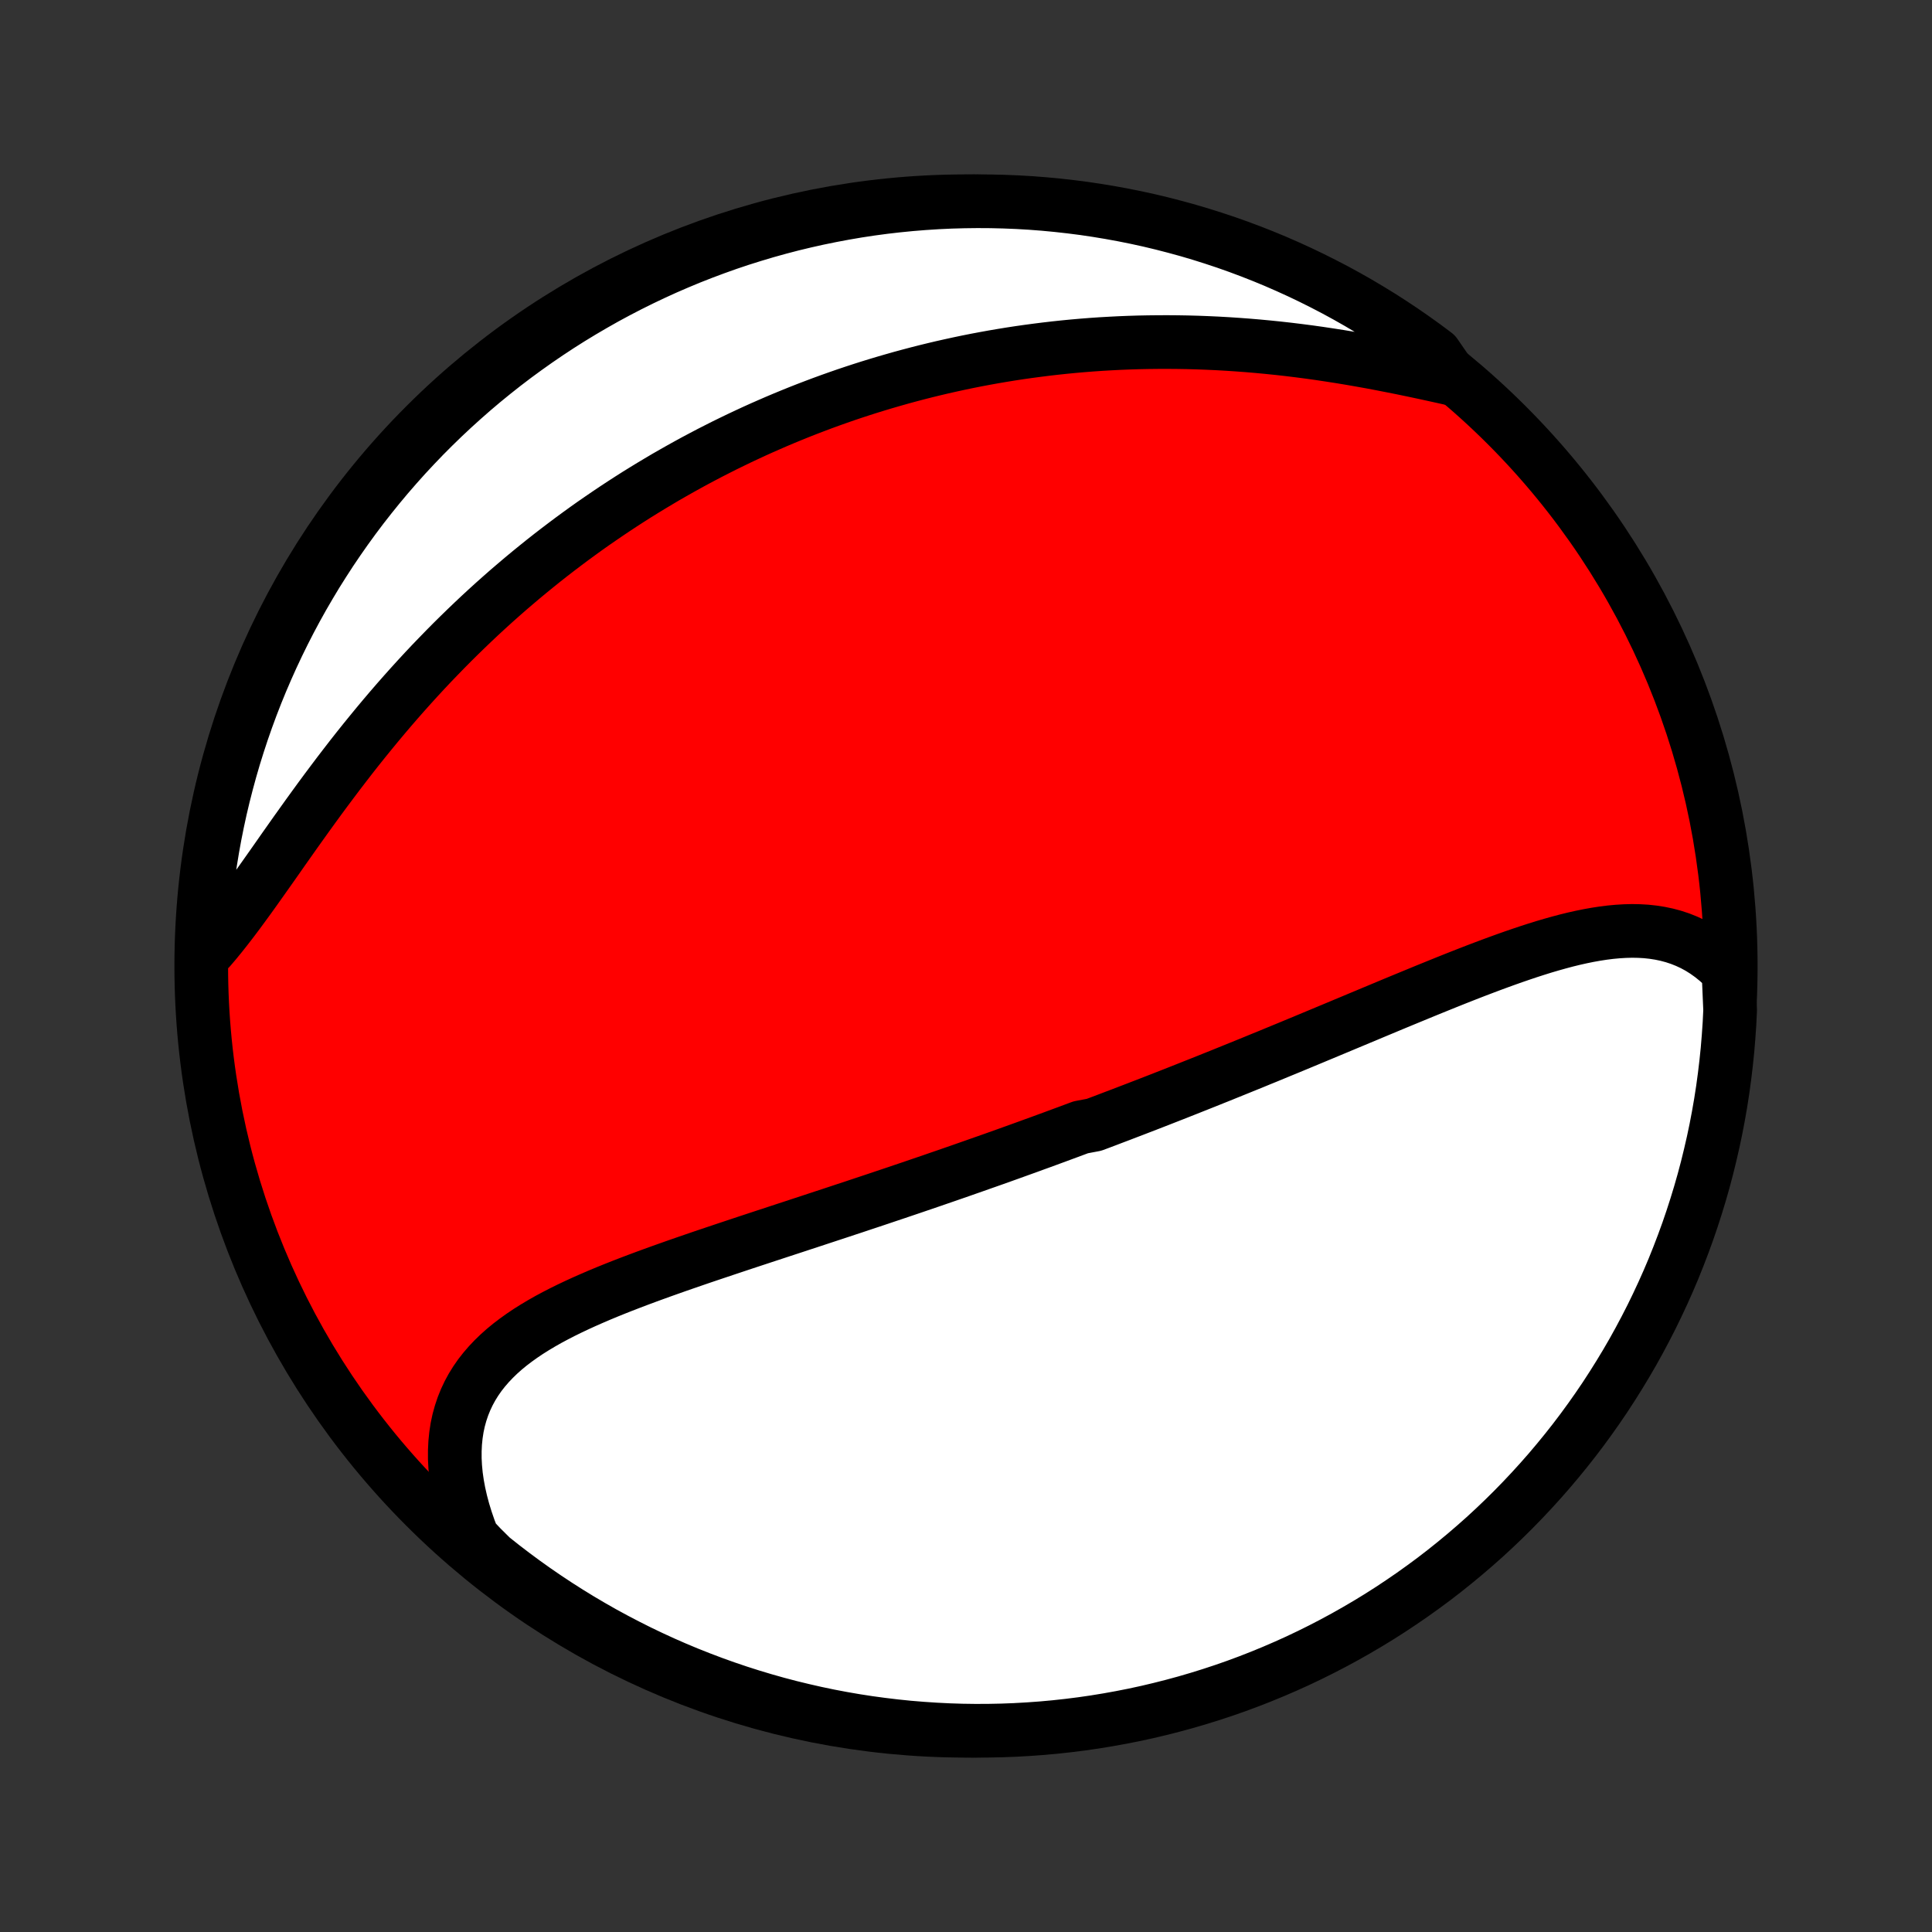 <?xml version="1.0" encoding="utf-8" standalone="no"?>
<!DOCTYPE svg PUBLIC "-//W3C//DTD SVG 1.1//EN"
  "http://www.w3.org/Graphics/SVG/1.1/DTD/svg11.dtd">
<!-- Created with matplotlib (http://matplotlib.org/) -->
<svg height="72pt" version="1.1" viewBox="0 0 72 72" width="72pt" xmlns="http://www.w3.org/2000/svg" xmlns:xlink="http://www.w3.org/1999/xlink">
 <rect x="0" y="0" width="72" height="72" fill="#333333" stroke="none"/>
 <defs>
  <style type="text/css">
*{stroke-linecap:butt;stroke-linejoin:round;}
  </style>
 </defs>
 <g id="figure_1">
  <g id="patch_1">
   <path d="
M0 72
L72 72
L72 0
L0 0
z
" style="fill:none;"/>
  </g>
  <g id="axes_1">
   <g id="PatchCollection_1">
    <defs>
     <path d="
M36 -7.5
C43.558 -7.5 50.808 -10.503 56.153 -15.848
C61.497 -21.192 64.5 -28.442 64.5 -36
C64.5 -43.558 61.497 -50.808 56.153 -56.153
C50.808 -61.497 43.558 -64.5 36 -64.5
C28.442 -64.5 21.192 -61.497 15.848 -56.153
C10.503 -50.808 7.5 -43.558 7.5 -36
C7.5 -28.442 10.503 -21.192 15.848 -15.848
C21.192 -10.503 28.442 -7.5 36 -7.5
z
" id="C0_0_a811fe30f3"/>
     <path d="
M64.415 -35.801
L64.209 -36.011
L63.996 -36.205
L63.778 -36.381
L63.554 -36.541
L63.325 -36.685
L63.091 -36.812
L62.853 -36.923
L62.611 -37.019
L62.365 -37.1
L62.115 -37.167
L61.862 -37.22
L61.606 -37.26
L61.348 -37.288
L61.086 -37.303
L60.823 -37.308
L60.557 -37.301
L60.289 -37.285
L60.02 -37.26
L59.748 -37.226
L59.476 -37.184
L59.202 -37.135
L58.927 -37.079
L58.651 -37.017
L58.374 -36.949
L58.096 -36.875
L57.818 -36.797
L57.539 -36.715
L57.26 -36.628
L56.98 -36.538
L56.7 -36.444
L56.42 -36.348
L56.14 -36.249
L55.861 -36.148
L55.581 -36.045
L55.302 -35.94
L55.023 -35.834
L54.744 -35.726
L54.466 -35.617
L54.188 -35.507
L53.911 -35.396
L53.634 -35.284
L53.358 -35.172
L53.083 -35.06
L52.809 -34.947
L52.535 -34.834
L52.263 -34.722
L51.99 -34.609
L51.719 -34.496
L51.449 -34.383
L51.18 -34.271
L50.911 -34.158
L50.644 -34.047
L50.377 -33.935
L50.111 -33.824
L49.846 -33.713
L49.582 -33.603
L49.319 -33.493
L49.057 -33.384
L48.796 -33.275
L48.536 -33.167
L48.276 -33.059
L48.018 -32.952
L47.76 -32.846
L47.503 -32.74
L47.247 -32.634
L46.991 -32.53
L46.736 -32.425
L46.483 -32.322
L46.229 -32.219
L45.977 -32.117
L45.725 -32.015
L45.474 -31.913
L45.223 -31.813
L44.972 -31.712
L44.723 -31.613
L44.474 -31.514
L44.225 -31.415
L43.977 -31.317
L43.729 -31.219
L43.481 -31.122
L43.234 -31.025
L42.987 -30.929
L42.74 -30.833
L42.493 -30.738
L42.247 -30.643
L42.001 -30.549
L41.754 -30.454
L41.508 -30.361
L41.262 -30.267
L41.016 -30.174
L40.77 -30.082
L40.277 -29.989
L40.03 -29.897
L39.783 -29.805
L39.536 -29.714
L39.288 -29.622
L39.04 -29.531
L38.792 -29.44
L38.543 -29.35
L38.294 -29.259
L38.044 -29.169
L37.794 -29.079
L37.544 -28.989
L37.292 -28.899
L37.04 -28.809
L36.787 -28.72
L36.533 -28.631
L36.279 -28.541
L36.024 -28.452
L35.768 -28.362
L35.511 -28.273
L35.254 -28.184
L34.995 -28.095
L34.735 -28.005
L34.474 -27.916
L34.213 -27.827
L33.95 -27.737
L33.686 -27.648
L33.421 -27.558
L33.155 -27.469
L32.887 -27.379
L32.619 -27.289
L32.349 -27.199
L32.078 -27.109
L31.806 -27.018
L31.532 -26.928
L31.258 -26.837
L30.982 -26.746
L30.705 -26.655
L30.426 -26.563
L30.147 -26.471
L29.866 -26.379
L29.584 -26.286
L29.3 -26.193
L29.016 -26.1
L28.73 -26.006
L28.444 -25.912
L28.156 -25.817
L27.867 -25.722
L27.578 -25.626
L27.287 -25.529
L26.996 -25.432
L26.704 -25.334
L26.412 -25.236
L26.119 -25.137
L25.825 -25.036
L25.532 -24.935
L25.238 -24.833
L24.944 -24.729
L24.651 -24.625
L24.358 -24.519
L24.065 -24.412
L23.773 -24.303
L23.483 -24.193
L23.193 -24.081
L22.905 -23.967
L22.619 -23.851
L22.335 -23.733
L22.054 -23.612
L21.775 -23.489
L21.5 -23.363
L21.227 -23.234
L20.959 -23.102
L20.695 -22.966
L20.436 -22.827
L20.182 -22.683
L19.934 -22.535
L19.692 -22.383
L19.457 -22.225
L19.229 -22.062
L19.008 -21.894
L18.796 -21.72
L18.593 -21.539
L18.4 -21.352
L18.216 -21.158
L18.043 -20.957
L17.88 -20.749
L17.73 -20.533
L17.591 -20.309
L17.465 -20.077
L17.352 -19.837
L17.252 -19.589
L17.166 -19.333
L17.093 -19.069
L17.035 -18.797
L16.992 -18.517
L16.963 -18.23
L16.949 -17.935
L16.949 -17.633
L16.965 -17.325
L16.995 -17.01
L17.041 -16.69
L17.101 -16.365
L17.176 -16.035
L17.265 -15.7
L17.369 -15.362
L17.486 -15.021
L17.618 -14.678
L17.945 -14.332
L18.332 -13.949
L18.725 -13.637
L19.124 -13.332
L19.527 -13.034
L19.935 -12.743
L20.349 -12.459
L20.767 -12.182
L21.189 -11.913
L21.617 -11.65
L22.048 -11.396
L22.484 -11.148
L22.924 -10.909
L23.368 -10.677
L23.816 -10.452
L24.267 -10.236
L24.722 -10.027
L25.181 -9.826
L25.643 -9.633
L26.108 -9.449
L26.576 -9.272
L27.047 -9.103
L27.52 -8.943
L27.996 -8.791
L28.475 -8.647
L28.956 -8.511
L29.439 -8.384
L29.924 -8.266
L30.411 -8.155
L30.899 -8.053
L31.389 -7.96
L31.881 -7.875
L32.374 -7.799
L32.868 -7.732
L33.362 -7.673
L33.858 -7.622
L34.355 -7.581
L34.851 -7.548
L35.349 -7.523
L35.846 -7.507
L36.343 -7.5
L36.841 -7.502
L37.338 -7.512
L37.834 -7.531
L38.33 -7.559
L38.826 -7.595
L39.32 -7.64
L39.814 -7.694
L40.306 -7.756
L40.797 -7.827
L41.287 -7.907
L41.775 -7.995
L42.261 -8.091
L42.745 -8.196
L43.227 -8.31
L43.707 -8.432
L44.185 -8.562
L44.66 -8.701
L45.133 -8.848
L45.603 -9.003
L46.069 -9.166
L46.533 -9.338
L46.994 -9.518
L47.451 -9.706
L47.905 -9.902
L48.355 -10.105
L48.801 -10.317
L49.244 -10.537
L49.682 -10.764
L50.116 -10.999
L50.546 -11.242
L50.972 -11.492
L51.393 -11.749
L51.809 -12.014
L52.22 -12.287
L52.627 -12.566
L53.028 -12.853
L53.425 -13.146
L53.816 -13.447
L54.201 -13.755
L54.581 -14.069
L54.955 -14.39
L55.324 -14.717
L55.687 -15.052
L56.043 -15.392
L56.394 -15.739
L56.738 -16.092
L57.076 -16.451
L57.408 -16.816
L57.733 -17.186
L58.051 -17.563
L58.363 -17.945
L58.668 -18.332
L58.966 -18.725
L59.257 -19.124
L59.541 -19.527
L59.818 -19.935
L60.087 -20.349
L60.349 -20.767
L60.604 -21.189
L60.852 -21.617
L61.091 -22.048
L61.323 -22.484
L61.548 -22.924
L61.764 -23.368
L61.973 -23.816
L62.174 -24.267
L62.367 -24.722
L62.551 -25.181
L62.728 -25.643
L62.897 -26.108
L63.057 -26.576
L63.209 -27.047
L63.353 -27.52
L63.489 -27.996
L63.616 -28.475
L63.734 -28.956
L63.845 -29.439
L63.947 -29.924
L64.04 -30.411
L64.125 -30.899
L64.201 -31.389
L64.268 -31.881
L64.327 -32.374
L64.378 -32.868
L64.419 -33.362
L64.453 -33.858
L64.477 -34.355
z
" id="C0_1_dd662d67c1"/>
     <path d="
M54.126 -57.88
L53.755 -57.963
L53.382 -58.045
L53.006 -58.127
L52.628 -58.207
L52.247 -58.286
L51.865 -58.362
L51.482 -58.437
L51.097 -58.51
L50.712 -58.579
L50.326 -58.646
L49.94 -58.71
L49.554 -58.77
L49.168 -58.828
L48.783 -58.882
L48.398 -58.932
L48.014 -58.979
L47.631 -59.022
L47.249 -59.061
L46.868 -59.097
L46.489 -59.129
L46.111 -59.157
L45.735 -59.182
L45.36 -59.203
L44.988 -59.22
L44.617 -59.234
L44.248 -59.244
L43.882 -59.25
L43.517 -59.253
L43.155 -59.252
L42.794 -59.248
L42.436 -59.241
L42.081 -59.23
L41.727 -59.216
L41.376 -59.198
L41.027 -59.178
L40.68 -59.154
L40.335 -59.127
L39.993 -59.097
L39.653 -59.064
L39.315 -59.028
L38.98 -58.989
L38.647 -58.947
L38.316 -58.903
L37.987 -58.856
L37.66 -58.806
L37.335 -58.753
L37.013 -58.698
L36.692 -58.64
L36.374 -58.58
L36.057 -58.517
L35.742 -58.451
L35.43 -58.383
L35.119 -58.313
L34.81 -58.24
L34.503 -58.165
L34.197 -58.087
L33.893 -58.007
L33.591 -57.925
L33.291 -57.84
L32.991 -57.753
L32.694 -57.664
L32.398 -57.573
L32.103 -57.479
L31.81 -57.383
L31.518 -57.285
L31.228 -57.184
L30.938 -57.081
L30.65 -56.976
L30.363 -56.868
L30.078 -56.759
L29.793 -56.647
L29.509 -56.532
L29.227 -56.416
L28.945 -56.297
L28.664 -56.175
L28.384 -56.052
L28.105 -55.926
L27.827 -55.797
L27.55 -55.667
L27.273 -55.533
L26.997 -55.398
L26.722 -55.259
L26.447 -55.119
L26.173 -54.975
L25.9 -54.83
L25.627 -54.681
L25.355 -54.53
L25.083 -54.376
L24.811 -54.22
L24.541 -54.06
L24.27 -53.898
L24 -53.733
L23.73 -53.566
L23.461 -53.395
L23.192 -53.221
L22.924 -53.045
L22.656 -52.865
L22.388 -52.682
L22.12 -52.497
L21.853 -52.308
L21.586 -52.115
L21.32 -51.92
L21.054 -51.721
L20.788 -51.519
L20.522 -51.314
L20.257 -51.105
L19.992 -50.892
L19.728 -50.677
L19.463 -50.457
L19.2 -50.234
L18.936 -50.008
L18.674 -49.778
L18.411 -49.544
L18.149 -49.306
L17.888 -49.065
L17.628 -48.82
L17.368 -48.571
L17.108 -48.318
L16.849 -48.062
L16.592 -47.802
L16.335 -47.538
L16.078 -47.271
L15.823 -47
L15.569 -46.725
L15.316 -46.447
L15.064 -46.165
L14.813 -45.88
L14.563 -45.591
L14.315 -45.299
L14.068 -45.004
L13.823 -44.706
L13.579 -44.406
L13.336 -44.102
L13.095 -43.796
L12.857 -43.488
L12.619 -43.178
L12.384 -42.866
L12.15 -42.553
L11.918 -42.239
L11.688 -41.923
L11.46 -41.608
L11.234 -41.292
L11.009 -40.977
L10.787 -40.662
L10.566 -40.349
L10.348 -40.037
L10.131 -39.728
L9.915 -39.422
L9.701 -39.12
L9.489 -38.821
L9.278 -38.527
L9.068 -38.239
L8.86 -37.956
L8.652 -37.68
L8.445 -37.412
L8.239 -37.151
L8.033 -36.899
L7.827 -36.657
L7.515 -36.423
L7.535 -36.922
L7.564 -37.419
L7.602 -37.916
L7.649 -38.412
L7.704 -38.907
L7.767 -39.402
L7.84 -39.895
L7.921 -40.387
L8.01 -40.878
L8.108 -41.367
L8.214 -41.855
L8.329 -42.341
L8.453 -42.825
L8.584 -43.306
L8.724 -43.786
L8.873 -44.264
L9.029 -44.738
L9.194 -45.21
L9.367 -45.68
L9.548 -46.146
L9.737 -46.609
L9.935 -47.069
L10.14 -47.526
L10.353 -47.979
L10.574 -48.429
L10.802 -48.874
L11.038 -49.316
L11.282 -49.754
L11.534 -50.187
L11.792 -50.617
L12.059 -51.041
L12.332 -51.462
L12.613 -51.877
L12.901 -52.288
L13.195 -52.693
L13.497 -53.094
L13.806 -53.489
L14.121 -53.879
L14.443 -54.264
L14.772 -54.643
L15.107 -55.017
L15.449 -55.384
L15.796 -55.746
L16.15 -56.101
L16.51 -56.451
L16.876 -56.794
L17.248 -57.131
L17.625 -57.462
L18.008 -57.786
L18.397 -58.103
L18.791 -58.414
L19.19 -58.718
L19.594 -59.014
L20.003 -59.304
L20.417 -59.587
L20.836 -59.863
L21.259 -60.131
L21.688 -60.392
L22.12 -60.645
L22.556 -60.892
L22.997 -61.13
L23.442 -61.361
L23.89 -61.584
L24.342 -61.799
L24.798 -62.007
L25.257 -62.206
L25.719 -62.398
L26.185 -62.581
L26.653 -62.756
L27.124 -62.924
L27.598 -63.083
L28.075 -63.233
L28.554 -63.376
L29.035 -63.51
L29.518 -63.636
L30.004 -63.753
L30.491 -63.862
L30.98 -63.962
L31.47 -64.054
L31.962 -64.138
L32.455 -64.213
L32.949 -64.279
L33.444 -64.336
L33.94 -64.385
L34.436 -64.425
L34.933 -64.457
L35.43 -64.48
L35.928 -64.494
L36.425 -64.5
L36.922 -64.497
L37.419 -64.485
L37.916 -64.465
L38.412 -64.436
L38.907 -64.398
L39.402 -64.351
L39.895 -64.296
L40.387 -64.233
L40.878 -64.16
L41.367 -64.079
L41.855 -63.99
L42.341 -63.892
L42.825 -63.786
L43.306 -63.671
L43.786 -63.547
L44.264 -63.416
L44.738 -63.276
L45.21 -63.127
L45.68 -62.971
L46.146 -62.806
L46.609 -62.633
L47.069 -62.452
L47.526 -62.263
L47.979 -62.065
L48.429 -61.86
L48.874 -61.647
L49.316 -61.426
L49.754 -61.198
L50.187 -60.962
L50.617 -60.718
L51.041 -60.466
L51.462 -60.208
L51.877 -59.941
L52.288 -59.668
L52.693 -59.387
L53.094 -59.099
L53.489 -58.804
z
" id="C0_2_b89b063d31"/>
    </defs>
    <g clip-path="url(#p1bffca34e9)">
     <use style="fill:#ff0000;stroke:#000000;stroke-width:2.0;" x="0.0" xlink:href="#C0_0_a811fe30f3" y="72.0"/>
    </g>
    <g clip-path="url(#p1bffca34e9)">
     <use style="fill:#ffffff;stroke:#000000;stroke-width:2.0;" x="0.0" xlink:href="#C0_1_dd662d67c1" y="72.0"/>
    </g>
    <g clip-path="url(#p1bffca34e9)">
     <use style="fill:#ffffff;stroke:#000000;stroke-width:2.0;" x="0.0" xlink:href="#C0_2_b89b063d31" y="72.0"/>
    </g>
   </g>
  </g>
 </g>
 <defs>
  <clipPath id="p1bffca34e9">
   <rect height="72.0" width="72.0" x="0.0" y="0.0"/>
  </clipPath>
 </defs>
</svg>
